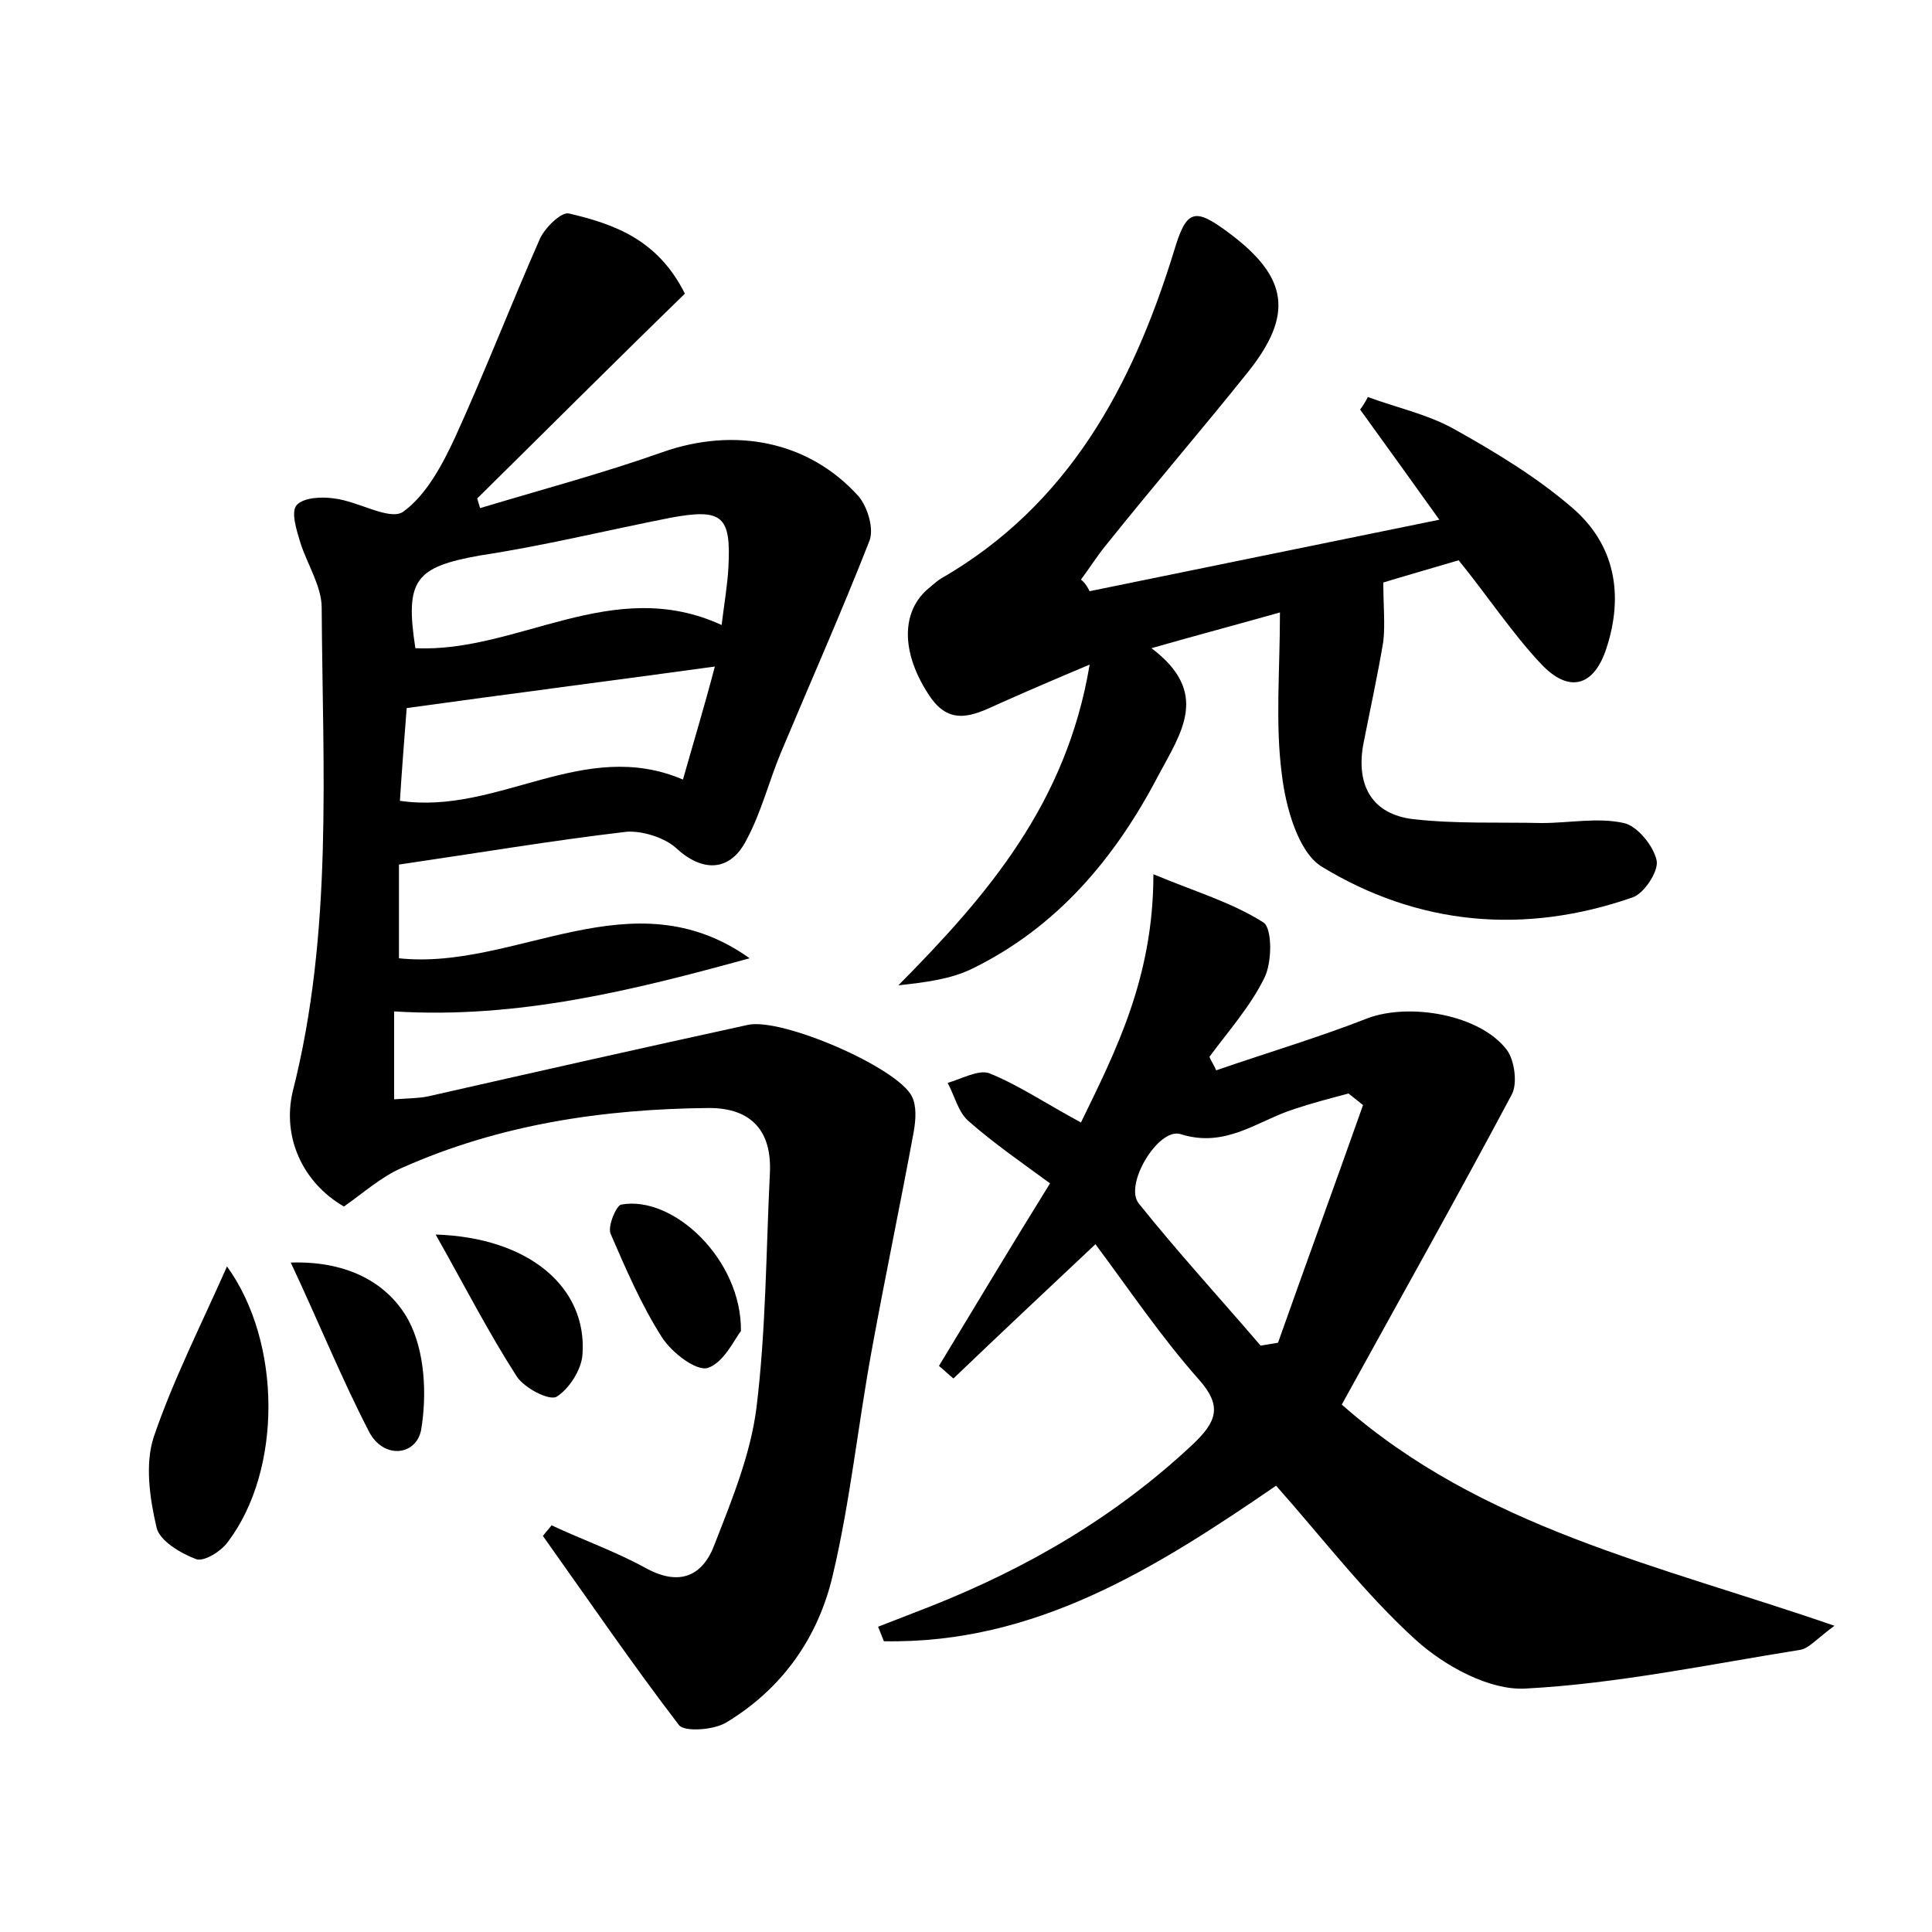 <?xml version="1.0" encoding="utf-8"?>
<!-- Generator: Adobe Illustrator 22.0.0, SVG Export Plug-In . SVG Version: 6.00 Build 0)  -->
<svg version="1.1" id="图层_1" xmlns="http://www.w3.org/2000/svg" xmlns:xlink="http://www.w3.org/1999/xlink" x="0px" y="0px"
	 viewBox="0 0 200 200" style="enable-background:new 0 0 200 200;" xml:space="preserve">
<style type="text/css">
	.st1{fill:#010000;}
	.st4{fill:#fbfafc;}
</style>
<g>
	
	<path d="M41.3,99.2c12.1,1.3,24.1-8.7,36.3,0c-12,3.3-24,6.3-36.8,5.5c0,2.8,0,5.8,0,9.1c1.4-0.1,2.5-0.1,3.5-0.3
		c11-2.5,22.1-5,33.1-7.4c3.5-0.8,15.5,4.4,17,7.4c0.5,1,0.4,2.4,0.2,3.6c-1.4,7.6-3,15.2-4.4,22.9c-1.4,7.7-2.2,15.5-4,23.1
		c-1.5,6.4-5.2,11.7-11,15.2c-1.3,0.8-4.3,1-4.9,0.3c-4.9-6.4-9.4-13-14.1-19.6c0.3-0.4,0.6-0.7,0.9-1.1c3.2,1.5,6.6,2.7,9.7,4.4
		c3.6,2,6,0.8,7.2-2.5c1.8-4.6,3.7-9.3,4.3-14c1-8.1,1-16.3,1.4-24.4c0.2-4.3-1.9-6.7-6.3-6.7c-11,0.1-21.7,1.7-31.8,6.2
		c-2.1,0.9-4,2.6-6,4c-4.3-2.5-6.4-7.2-5.3-11.9c4.2-16.5,3.1-33.4,3-50.1c0-2.2-1.5-4.5-2.2-6.7c-0.4-1.3-1-3.2-0.4-3.9
		c0.7-0.8,2.6-0.9,3.9-0.7c2.5,0.3,5.7,2.3,7.1,1.4c2.4-1.7,4.1-4.9,5.4-7.7c3.1-6.8,5.8-13.8,8.8-20.6c0.5-1.1,2.2-2.8,3-2.6
		c4.7,1.1,9.2,2.7,12,8.3C64,37.1,56.7,44.4,49.4,51.6c0.1,0.3,0.2,0.7,0.3,1c6.3-1.9,12.7-3.6,18.9-5.8c7.4-2.6,15.1-1.2,20.3,4.6
		c0.9,1.1,1.6,3.3,1.1,4.6c-2.9,7.4-6.1,14.6-9.2,22c-1.2,2.9-2,6.1-3.5,8.9c-1.7,3.4-4.6,3.4-7.3,0.9c-1.2-1.1-3.5-1.8-5.1-1.7
		c-7.7,0.9-15.4,2.2-23.6,3.4C41.3,92.3,41.3,95.6,41.3,99.2z M74,69c-10.9,1.5-21.1,2.8-31.9,4.3c-0.2,2.7-0.5,6.3-0.7,9.6
		c10.2,1.5,19-6.6,29.3-2.2C71.8,76.8,72.9,73.2,74,69z M74.7,64.7c0.3-2.4,0.6-4.1,0.7-5.9c0.3-5.4-0.6-6.2-6-5.2
		c-6.6,1.3-13.1,2.9-19.7,3.9C43,58.7,41.9,60,43,67.1C53.6,67.6,63.4,59.5,74.7,64.7z"/>
	<path d="M138.9,145.4c14.5,12.8,32.8,16.6,51,22.9c-1.9,1.4-2.7,2.4-3.6,2.5c-9.4,1.5-18.9,3.5-28.4,4c-3.7,0.2-8.3-2.3-11.3-5
		c-5.3-4.8-9.7-10.6-14.5-16c-12.4,8.5-24.9,16.4-40.6,16.1c-0.2-0.5-0.4-1-0.6-1.5c1.8-0.7,3.6-1.4,5.4-2.1
		c10.1-4,19.2-9.3,27.2-16.8c2.4-2.3,3.1-3.9,0.6-6.7c-3.9-4.4-7.2-9.3-10.7-14c-5.1,4.8-9.9,9.3-14.7,13.9c-0.5-0.4-1-0.9-1.5-1.3
		c3.7-6.1,7.4-12.3,11.5-18.9c-3-2.2-5.9-4.2-8.5-6.5c-1-0.9-1.4-2.6-2.1-3.9c1.4-0.4,3.2-1.4,4.3-1c3,1.2,5.8,3.1,9.5,5.1
		c3.6-7.4,7.5-15,7.5-25.7c4.3,1.8,8.1,2.9,11.4,5c0.9,0.6,0.9,4.1,0.1,5.7c-1.4,2.9-3.7,5.5-5.7,8.2c0.2,0.5,0.5,0.9,0.7,1.4
		c5.2-1.8,10.6-3.4,15.7-5.4c4.3-1.6,11.6-0.4,14.4,3.3c0.8,1.1,1.1,3.5,0.5,4.6C150.8,124,144.9,134.5,138.9,145.4z M141.1,114.4
		c-0.5-0.4-1-0.8-1.5-1.2c-1.9,0.5-3.8,1-5.6,1.6c-3.8,1.2-7.1,4.1-11.8,2.6c-2.3-0.7-5.9,5.3-4.3,7.2c4,5,8.4,9.8,12.6,14.7
		c0.6-0.1,1.2-0.2,1.8-0.3C135.2,130.8,138.2,122.6,141.1,114.4z"/>
	<path d="M112.8,61.2c11.7-2.4,23.5-4.8,36.2-7.4c-3-4.2-5.6-7.8-8.2-11.4c0.3-0.4,0.6-0.9,0.8-1.3c3,1.1,6.2,1.8,8.9,3.3
		c4.3,2.4,8.6,5,12.3,8.2c4.4,3.8,5.3,9,3.5,14.5c-1.3,4-3.9,4.7-6.8,1.6c-3-3.2-5.5-7-8.5-10.7c-2.7,0.8-5.5,1.6-7.8,2.3
		c0,2.4,0.2,4.3,0,6.1c-0.6,3.6-1.4,7.2-2.1,10.8c-0.7,4.2,1,7.1,5.2,7.6c4.4,0.5,8.9,0.3,13.3,0.4c2.9,0,5.8-0.6,8.5,0
		c1.4,0.3,3.1,2.4,3.4,3.9c0.2,1.1-1.3,3.4-2.5,3.8c-11.2,3.9-22.2,2.9-32.2-3.2c-2.4-1.5-3.7-6.1-4.1-9.5
		c-0.7-5.3-0.2-10.7-0.2-16.8c-4.6,1.3-8.4,2.3-13.3,3.7c6.1,4.6,3.1,8.7,0.7,13.2c-4.5,8.6-10.5,15.7-19.3,20
		c-2.3,1.1-4.9,1.4-7.6,1.7c9.2-9.3,17.4-18.8,19.8-33.2c-3.8,1.6-6.6,2.8-9.5,4.1c-2.6,1.2-5,2.3-7.1-0.9c-2.8-4.2-3-8.4-0.3-10.9
		c0.5-0.4,1-0.9,1.5-1.2c13.2-7.6,19.8-19.9,24.1-33.8c1.3-4.4,2.1-4.7,5.7-2c6.2,4.6,6.7,8.5,2,14.4c-4.8,6-9.8,11.8-14.6,17.8
		c-1,1.2-1.8,2.5-2.7,3.7C112.3,60.3,112.6,60.8,112.8,61.2z"/>
	<path d="M23.5,131.1c5.7,7.9,5.7,21.1,0.1,28.5c-0.7,1-2.5,2.1-3.3,1.8c-1.6-0.6-3.8-1.9-4.1-3.3c-0.7-3-1.2-6.5-0.3-9.3
		C17.9,142.9,20.8,137.2,23.5,131.1z"/>
	<path d="M30.1,130.7c6.1-0.2,10.2,2.3,12.2,6c1.7,3.2,1.9,7.7,1.3,11.3c-0.5,2.7-3.9,3.1-5.4,0.2C35.4,142.8,33.1,137.1,30.1,130.7
		z"/>
	<path d="M76.7,137.8c-0.6,0.7-1.7,3.2-3.4,3.8c-1.2,0.4-3.8-1.6-4.8-3.2c-2.1-3.3-3.7-7-5.3-10.7c-0.3-0.8,0.6-2.9,1.1-3
		C69.7,123.7,76.8,130.4,76.7,137.8z"/>
	<path d="M45.1,127.8c9.7,0.3,15.7,5.5,15.2,12.4c-0.1,1.6-1.4,3.6-2.7,4.4c-0.8,0.4-3.3-0.9-4.1-2.1
		C50.6,138,48.2,133.3,45.1,127.8z"/>
	
	
	
</g>
</svg>
